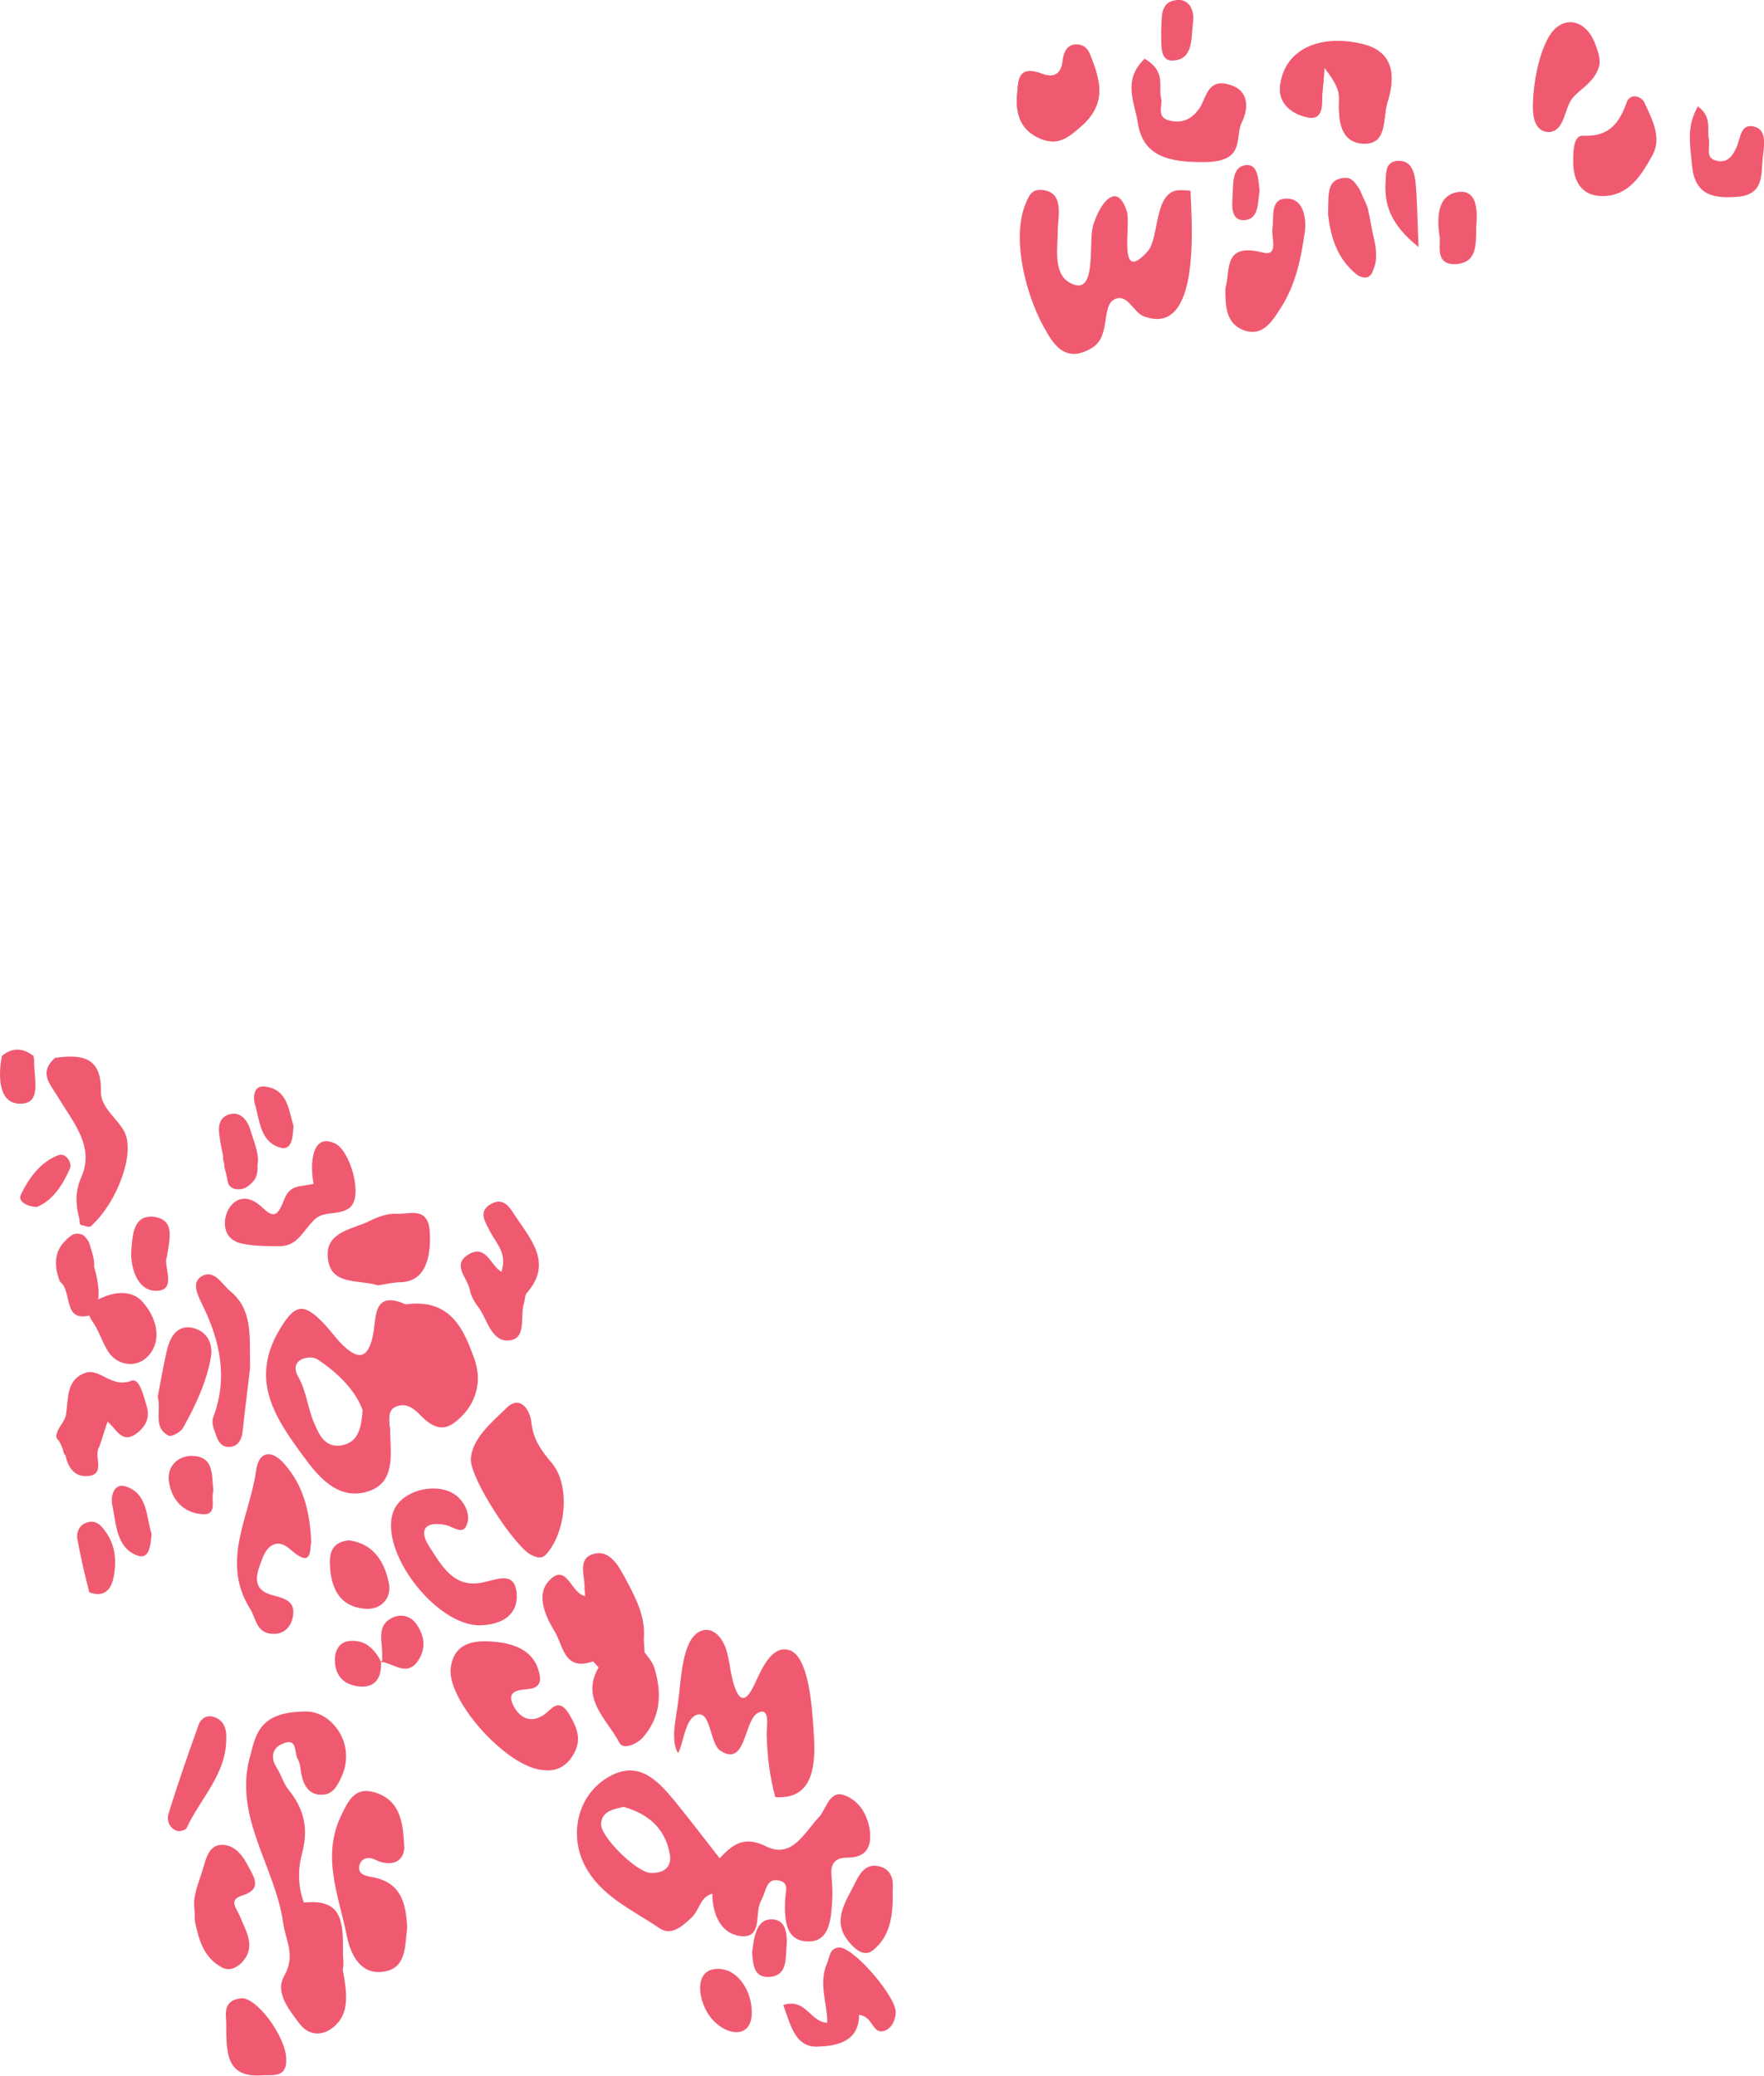 <?xml version="1.0" encoding="utf-8"?>
<!-- Generator: Adobe Illustrator 18.0.0, SVG Export Plug-In . SVG Version: 6.00 Build 0)  -->
<!DOCTYPE svg PUBLIC "-//W3C//DTD SVG 1.1//EN" "http://www.w3.org/Graphics/SVG/1.1/DTD/svg11.dtd">
<svg version="1.1" id="Layer_1" xmlns="http://www.w3.org/2000/svg" xmlns:xlink="http://www.w3.org/1999/xlink" x="0px" y="0px"
	 viewBox="0 0 288.5 339.5" style="enable-background:new 0 0 288.5 339.5;" xml:space="preserve">
<style type="text/css">
	.st0{fill-rule:evenodd;clip-rule:evenodd;fill:#F05A71;}
</style>
<path class="st0" d="M191.9,9.9c3.3-0.2,2.9-3.7,3.2-6.1c0.3-1.8-0.4-4-2.6-3.8c-3,0.3-2.4,3.1-2.6,5C190,7,189.5,10.1,191.9,9.9z"
	/>
<path class="st0" d="M56.5,324.9c-0.4-3.2-1-6.1-3.5-8.6c-3.6-3.7-4.9-8.4-3.6-13.2c1.1-4.1,0.3-7.3-2.2-10.4
	c-0.9-1.1-1.2-2.5-2-3.7c-1.1-1.8-0.5-3.3,1.2-3.9c2.3-0.9,1.7,1.6,2.3,2.6c0.5,0.8,0.4,1.9,0.7,2.9c0.4,1.7,1.4,3,3.3,2.9
	c1.6,0,2.4-1.3,3-2.6c2.8-5.5-1.4-11.1-5.7-11c-7.9,0-8.2,4.1-9.2,7.7c-2.5,9.7,4.2,17.7,5.5,26.8c0.4,3,2.1,5.3,0.2,8.7
	c-1.6,2.8,0.8,5.6,2.6,8c1.3,1.6,3.2,1.9,4.9,0.8C56.6,330.2,56.8,327.6,56.5,324.9z"/>
<path class="st0" d="M138.5,303.8c2.8,0,4-1.3,3.8-4.1c-0.3-2.8-1.7-5.2-4.2-6.1c-2.4-0.9-2.9,2.1-4.1,3.5c-2.4,2.5-4.4,6.9-8.6,4.9
	c-3.8-1.9-5.6-0.3-7.7,1.9c-2.4-3.1-4.8-6.2-7.3-9.3c-2.9-3.5-6.1-7-11.2-3.8c-4.8,3-6.1,9.3-3.6,14.2c2.6,5.1,7.8,7.3,12.2,10.3
	c2,1.4,3.8-0.3,5.3-1.7c1.3-1.2,1.4-3.4,3.4-3.9c0,3.2,1.3,6.4,4.4,6.9c3.9,0.6,2.5-3.6,3.5-5.6c0.2-0.4,0.3-0.7,0.5-1.1
	c0.4-1.1,0.7-2.6,2.2-2.4c2.2,0.2,1.3,2,1.3,3.3c-0.1,3.1,0,6.8,4,6.7c3.3-0.1,3.5-3.7,3.7-6.5c0.1-1.4,0-2.8-0.1-4.1
	C135.8,305.1,136.3,303.8,138.5,303.8z M106.4,306.3c-2.3-0.1-8.3-6-8.1-8.1c0.2-2,1.9-2.3,3.7-2.7c3.9,1.1,6.7,3.4,7.5,7.5
	C110,305.1,108.8,306.4,106.4,306.3z"/>
<path class="st0" d="M38.3,202.9c0.2,0.1,0.4,0.2,0.6,0.3c2,0.6,4.8,0.6,6.8,0.6c3.1,0,3.8-2.6,5.9-4.5c1.5-1.3,4-0.5,5.6-1.8
	c2.3-1.9,0-9.4-2.4-10.5c-4-1.9-4.1,3.9-3.5,6.6c-2.6,0.6-3.9,0-5,3c-1,2.5-1.7,2.5-3.6,0.7C38,193,34.7,200.9,38.3,202.9z"/>
<path class="st0" d="M38.6,194.2c0-0.1-0.1-0.1-0.1-0.2c0,0-0.1,0-0.1,0c0,0,0,0,0,0c0,0.1,0,0.1,0.1,0.2
	C38.5,194.3,38.6,194.2,38.6,194.2z"/>
<path class="st0" d="M7.4,235.9c0,0,0,0.1,0,0.1c0,0,0,0,0,0L7.4,235.9z"/>
<path class="st0" d="M56.7,316.5c0.6,3.1,2.3,6.7,6.3,5.9c3.6-0.7,3.2-4.5,3.6-7.1c-0.2-4.1-1-7.4-5.6-8.3c-1.1-0.2-2.6-0.4-2.2-2
	c0.3-1.1,1.4-1.4,2.5-0.9c2.7,1.4,5,0.3,4.8-2.3c-0.2-3.3-0.4-7.4-4.9-8.7c-3.1-0.9-4.2,1.3-5.3,3.6C52.5,303.5,55.4,310,56.7,316.5
	z"/>
<path class="st0" d="M94.1,286.3c1-2.2,0.1-4.1-1.1-6.1c-1.8-2.8-2.9-0.4-4.3,0.4c-2,1.2-3.6,0.3-4.6-1.4c-1.5-2.7,0.6-2.8,2.5-3
	c1.2-0.1,1.9-0.9,1.7-2c-0.6-4.1-3.9-5.4-7.4-5.7c-3.2-0.3-6.7,0-7.2,4.4c-0.5,5.4,9.6,16.6,15.5,16.6
	C91.4,289.7,93.1,288.5,94.1,286.3z"/>
<path class="st0" d="M72.9,249.4c1.3,0.3,2.9,1.8,3.5-0.2c0.5-1.4-0.2-3.1-1.4-4.3c-2.9-2.8-9.4-1.4-10.7,2.4
	c-2.3,6.5,7.1,18.7,14.3,18.5c3.5-0.1,6.2-1.7,5.9-5.3c-0.4-3.6-3.1-2.2-5.6-1.7c-4.7,1-6.7-2.8-8.7-5.9
	C68.5,250.3,69.4,248.7,72.9,249.4z"/>
<path class="st0" d="M86.9,254.3c0.9,0.4,1.7,0.8,2.6-0.3c3.1-3.7,3.8-11.2,0.7-14.8c-1.8-2.1-3-3.9-3.3-6.6c-0.2-2-1.8-4.5-4-2.4
	c-2.6,2.5-5.7,5.1-5.9,8.4C76.9,241.9,84.3,253.1,86.9,254.3z"/>
<path class="st0" d="M47.5,253.4c3.7,3.3,3.1-0.1,3.4-1.2c-0.2-5.2-1.4-9.4-4.4-12.8c-1.9-2.2-4.1-2.3-4.6,1c-1,7.5-5.9,14.9-1,22.7
	c1,1.6,1,4,3.7,4.1c1.9,0.1,3-1.2,3.3-2.8c0.5-2.7-1.5-3-3.6-3.6c-3.3-1-2.3-3.6-1.4-5.9C43.8,252.5,45.5,251.6,47.5,253.4z"/>
<path class="st0" d="M78.4,214c1.4,2.1,2.1,5.6,5,5.2c2.8-0.4,1.6-4,2.3-6.1c0.2-0.6,0.1-1.3,0.5-1.7c4.1-4.7,0.8-8.5-1.7-12.2
	c-0.9-1.3-1.9-3.6-4.2-2.3c-2.3,1.3-0.8,3.1-0.1,4.6c1,1.9,2.8,3.5,1.8,6.5c-1.8-1.1-2.5-4.5-5.3-2.9c-2.9,1.7-0.3,3.8,0.1,5.7
	C77,212,77.7,213.1,78.4,214z"/>
<path class="st0" d="M203.4,54c3.2,1.2,4.8-1.7,6.1-3.7c2.4-3.7,3.3-8.1,3.9-12.4c0.3-2.1-0.2-5.2-2.6-5.4c-3.2-0.3-2.4,2.9-2.7,4.9
	c-0.2,1.5,1.1,4.6-1.6,3.9c-6.6-1.7-5.2,3-6.1,5.9C200.4,50.1,200.5,52.9,203.4,54z"/>
<path class="st0" d="M64.9,198.5c-1.5-0.1-3.1,0.5-4.5,1.2c-2.6,1.3-7.1,1.7-6.8,5.8c0.3,4.8,4.9,3.7,8.2,4.7c1-0.1,2.4-0.5,3.7-0.5
	c4.1-0.1,5-4.1,4.8-8.1C70.1,197.2,67,198.6,64.9,198.5z"/>
<path class="st0" d="M7.4,235.9c0,0,0,0.1,0,0.1C7.4,236,7.4,236,7.4,235.9C7.4,236,7.4,236,7.4,235.9z"/>
<path class="st0" d="M166.3,16c-0.1,3,0.8,5.4,3.9,6.7c3,1.2,4.6-0.3,6.8-2.2c3.5-3.2,3.2-6.4,1.8-10.2c-0.5-1.3-0.8-2.8-2.4-3
	c-1.8-0.2-2.4,1.1-2.6,2.6c-0.2,2.1-1.3,2.9-3.3,2.2C166.1,10.4,166.6,13.6,166.3,16z"/>
<path class="st0" d="M39.7,233.9c0.4-3.7,0.9-7.5,1.2-10.2c-0.1-5.2,0.5-9.5-3.3-12.6c-1.3-1.1-2.5-3.4-4.4-2.5
	c-2.1,1-0.8,3.3-0.1,4.8c2.9,5.9,4.2,11.9,1.8,18.3c-0.3,0.7-0.1,1.6,0.2,2.3c0.4,1.3,0.9,2.9,2.7,2.6
	C39.1,236.4,39.6,235.2,39.7,233.9z"/>
<path class="st0" d="M36.2,321.7c1.2,0.7,2.4,0.2,3.3-0.7c2.5-2.6,0.7-5.2-0.3-7.7c-0.5-1.2-1.9-2.6,0.4-3.3c3.2-1,2.1-2.8,1.1-4.6
	c-0.9-1.8-2.2-3.7-4.4-3.7c-2.1,0-2.6,2.2-3.1,3.9c-0.7,2.3-1.7,4.5-1.4,6.6c0.1,0.9,0,1.5,0.1,2.1
	C32.5,317.2,33.3,320.1,36.2,321.7z"/>
<path class="st0" d="M101.3,285c0.7,1.3,2.9,0.1,3.7-0.7c3.1-3.4,3.3-7.4,2-11.6c-0.3-0.9-1-1.7-1.6-2.5c0-0.8-0.1-1.5-0.1-2.3
	c0.3-3.7-1.5-6.9-3.2-10.1c-1.1-2-2.5-4.3-4.9-3.7c-2.9,0.7-1.5,3.6-1.6,5.7c0,0.4,0.1,0.8,0.1,1.2c-2.3-0.3-3-5.6-5.9-2.5
	c-2.2,2.3-0.6,5.8,0.9,8.3c1.4,2.2,1.5,6.6,6.3,4.9c0.3,0.3,0.6,0.7,0.9,1C94.9,277.8,99.3,281.2,101.3,285z"/>
<path class="st0" d="M197.2,26.5c6.6-0.1,4.7-4.1,5.9-6.5c1.1-2.2,1.3-5.3-2.2-6.2c-3.3-0.9-3.6,2-4.6,3.7c-0.9,1.4-2.3,2.7-4.6,2.3
	c-2.8-0.4-1.5-2.4-1.8-3.7c-0.5-2,0.9-4.4-2.7-6.5c-3.7,3.6-1.6,7.1-1.1,10.6C187,25.5,191,26.6,197.2,26.5z"/>
<path class="st0" d="M31.2,217.1c-2.4-0.3-3.4,1.7-3.9,3.7c-0.6,2.7-1.1,5.4-1.5,7.6c0.6,2.5-0.8,5.1,1.8,6.4c0.5,0.2,2-0.6,2.4-1.4
	c2-3.6,3.8-7.4,4.5-11.5C34.9,219.6,33.7,217.5,31.2,217.1z"/>
<path class="st0" d="M35,280.8c-1.1-0.4-2.1,0.2-2.5,1.2c-1.7,4.8-3.4,9.6-4.9,14.5c-0.4,1.1,0,2.4,1.3,2.9c0.4,0.2,1.4-0.1,1.6-0.4
	c2.2-4.8,6.4-8.7,6.5-14.4C37.1,283,36.8,281.4,35,280.8z"/>
<path class="st0" d="M42.8,339.4c2-0.1,4.2,0.4,4-2.8c-0.1-3.6-4.9-10.1-7.4-9.8c-3.3,0.4-2.3,3.1-2.4,4.4
	C37,335.9,37.1,339.8,42.8,339.4z"/>
<path class="st0" d="M143.7,305.2c-2.7-0.6-3.5,2.2-4.5,4c-1.4,2.6-2.8,5.4-0.5,8.2c1,1.3,2.6,2.7,4,1.6c2.4-1.9,3.4-4.7,3.3-9.3
	C145.9,308.9,146.7,305.9,143.7,305.2z"/>
<path class="st0" d="M59.7,263.1c2.6,0.2,4.4-1.7,3.9-4.2c-0.7-3.4-2.4-6.4-6.5-7c-3.1,0.3-3.3,2.4-3.1,4.7
	C54.3,260.2,55.9,262.8,59.7,263.1z"/>
<path class="st0" d="M25.4,217.9c-0.1-2.3-1.1-4-3.2-5.3c-3.3-2.1-4.2,1.9-6.5,2.2c2.6,0.9,1.5,3.8,3.1,5.3c1.3,1.2,2,3.1,4.3,2.2
	C25.1,221.5,25.4,219.8,25.4,217.9z"/>
<path class="st0" d="M27.3,205.5c0.5-3.1,1.3-6-2.1-6.5c-3.4-0.4-3.5,3-3.7,5.1c-0.3,3,0.9,7,4,7C29.1,211.1,26.6,207,27.3,205.5z"
	/>
<path class="st0" d="M31.3,238.1c-2,0-3.9,1.5-3.7,3.9c0.3,3,2.2,5.3,5.2,5.6c3,0.4,1.6-2.4,2.1-3.8
	C34.6,241.3,35.1,238.1,31.3,238.1z"/>
<path class="st0" d="M14.5,260.4C14.5,260.4,14.5,260.3,14.5,260.4C14.5,260.3,14.5,260.3,14.5,260.4L14.5,260.4z"/>
<path class="st0" d="M18.5,258.3c0.6-2.7,0.5-5.5-1.3-7.9c-0.7-1-1.6-1.9-3-1.4c-1.3,0.4-1.8,1.7-1.5,2.9c0.5,2.9,1.2,5.7,1.9,8.5
	C16.7,261.2,18,260.3,18.5,258.3z"/>
<path class="st0" d="M14.6,260.4C14.5,260.4,14.5,260.3,14.6,260.4C14.5,260.3,14.5,260.4,14.6,260.4
	C14.5,260.4,14.5,260.4,14.6,260.4z"/>
<path class="st0" d="M22.5,254.4c2,0.7,2.1-1.8,2.3-3.5c-0.9-2.8-0.6-6.6-4.2-7.8c-2-0.7-2.6,1.7-2.2,3.2
	C19,249.4,19.1,253.2,22.5,254.4z"/>
<path class="st0" d="M58.1,275.7c3,0.6,4.4-1,4.2-4c0,0,0,0,0,0c0,0,0.2,0.2,0.2,0.2c0,0,0.1-0.1,0.1-0.1c1.9,0.4,4,2.3,5.7-0.1
	c1.4-2,1.2-4.1-0.2-6.1c-0.9-1.3-2.4-1.7-3.8-1.1c-2.9,1.3-1.7,4-1.8,6.2c0,0.3,0,0.6,0,0.9c0,0-0.1,0.1-0.1,0.1c0,0,0,0,0,0
	c0,0,0,0-0.1,0c0,0,0,0,0,0c-1.1-2.1-2.7-3.7-5.4-3.3c-1.3,0.2-2,1.4-2.1,2.5C54.6,273.3,55.6,275.2,58.1,275.7z"/>
<path class="st0" d="M43.4,177.7c-1.8-0.3-2.1,1.5-1.7,2.9c0.8,2.8,0.9,6.2,4.2,7.1c1.9,0.5,2-1.9,2.1-3.6
	C47.2,181.6,47.1,178.2,43.4,177.7z"/>
<path class="st0" d="M5.5,172.7c-1.7-1.3-3.4-1.5-5.2,0c-0.6,3.2-0.6,7.7,2.9,7.8c3.9,0.1,2.2-4.5,2.4-7.2
	C5.5,173.1,5.5,172.9,5.5,172.7z"/>
<path class="st0" d="M203.6,36c2.3-0.2,2.1-2.9,2.4-4.8c-0.2-1.7-0.2-4.4-2.2-4.2c-2.3,0.2-2.1,3-2.2,4.9
	C201.5,33.5,201.2,36.2,203.6,36z"/>
<path class="st0" d="M11.4,191.2c0.5-1.1-0.7-2.7-1.8-2.3c-3,1.1-4.9,3.8-6.2,6.5c-0.5,1.1,1,1.9,2.6,2
	C8.7,196.3,10.2,193.8,11.4,191.2z"/>
<path class="st0" d="M60.2,243.9c4.7-1.5,3.6-6.4,3.6-10.3c0-0.2-0.1-0.4-0.1-0.6c0-1.1-0.3-2.5,1.2-3c1.2-0.5,2.3,0,3.3,0.9
	c1.7,1.7,3.6,3.7,6.2,1.7c3.5-2.7,4.6-6.7,3.1-10.6c-1.6-4.4-3.6-9.1-9.9-8.8c-0.4,0-0.9,0.1-1.3,0.1c-5.1-2.3-4.8,1.9-5.2,4.5
	c-0.8,4.7-2.6,4.8-5.6,1.6c-0.8-0.9-1.5-1.8-2.3-2.7c-3.7-4-5.1-3.4-7.8,1.3c-4.4,8-0.3,14,4.1,20C51.9,241.3,55.2,245.5,60.2,243.9
	z M48.8,225.2c-1.7-2.9,1.8-3.7,3.1-2.9c3.4,2.2,6.3,5.2,7.4,8.3c-0.2,3.3-0.9,5.4-3.6,5.8c-2.4,0.3-3.4-1.5-4.2-3.4
	C50.3,230.4,50.2,227.7,48.8,225.2z"/>
<path class="st0" d="M15.3,216.4c-1-1.5-1.4-2.5,0.1-3.5c2.4-1.5,5.9-2.3,7.9,0c2.2,2.4,3.4,6.2,0.9,8.9c-1.7,1.8-4.4,1.6-6-0.1
	C16.9,220.2,16.4,218,15.3,216.4z"/>
<path class="st0" d="M133.8,334.7c2.7-0.1,6.7-0.6,6.7-5.2c2.4,0.3,2.1,3.3,4.2,2.6c1.1-0.4,1.7-1.6,1.8-2.9
	c0.2-2.5-6.8-10.7-9.2-10.7c-1.6,0-1.6,1.5-2,2.5c-1.5,3.3,0,6.5,0,9.8c-2.8-0.1-3.5-4.1-7.2-2.9C129.3,331.1,130,334.9,133.8,334.7
	z"/>
<path class="st0" d="M50.3,311.1c-2,0.1-4.2-0.4-4,2.8c0.1,3.6,4.9,10.1,7.4,9.8c3.3-0.4,2.3-3.1,2.4-4.4
	C56.1,314.6,56.1,310.7,50.3,311.1z"/>
<path class="st0" d="M125.9,313.9c-2.3,0.2-2.6,3.1-2.9,5.5c0.2,1.6,0.1,4.1,2.9,3.9c2.7-0.2,2.6-2.7,2.7-4.5
	C128.8,316.7,128.8,313.7,125.9,313.9z"/>
<path class="st0" d="M24,230c-0.5-1.7-1.2-4.7-2.5-4.2c-3.2,1.3-5.2-2.1-7.5-1.3c-3.2,1.1-2.8,4.2-3.2,6.8l0,0
	c-0.1,0.8-0.7,1.5-1.1,2.2c-0.2,0.3-0.3,0.6-0.4,0.9c0,0.1-0.1,0.3-0.1,0.4c0,0.4,0.2,0.6,0.4,0.8c0.2,0.3,0.4,0.7,0.5,1
	c0.1,0.2,0.2,0.4,0.2,0.6c0.1,0.2,0.1,0.5,0.3,0.7c0,0,0.1,0,0.1,0.1c0.4,1.8,1.3,3.4,3.3,3.4c3.4,0,1.4-3,2.1-4.5
	c0.6-1.4,0.9-2.8,1.5-4.4c1.5,1.3,2.3,3.5,4.5,2.1C23.7,233.5,24.6,232,24,230z"/>
<path class="st0" d="M20.3,185c-1.2-2.2-3.9-3.9-3.8-6.6c0.1-5.6-3.2-6-7.5-5.4c-2.8,2.5-0.7,4.4,0.6,6.6c2.4,4,5.9,7.9,3.7,12.9
	c-1.1,2.5-0.9,4.7-0.3,6.9c0,0,0,0.1,0,0.1c0,0.2,0,0.5,0.1,0.7c0.1,0.2,0.4,0.2,0.5,0.2c0.4,0.1,1.2,0.5,1.5-0.1l0,0
	C19.2,196.5,22.2,188.5,20.3,185z"/>
<path class="st0" d="M15.4,214.9c1.2-2.7,0.7-5.2,0-7.7c0-0.1,0-0.3,0-0.4c0-1-0.3-1.9-0.6-2.8c-0.1-0.4-0.2-0.8-0.4-1.1
	c-0.3-0.4-0.5-0.8-1-1c-0.5-0.2-1-0.2-1.5,0c-0.3,0.2-1,0.7-1.2,1l0,0c-1.7,1.6-2,3.9-0.9,6.7C12,211.2,10,216.8,15.4,214.9
	c0.1,0,0.1,0,0.2,0c0,0,0,0-0.1,0C15.5,214.9,15.4,214.9,15.4,214.9z"/>
<path class="st0" d="M40.9,184.6c-0.5-1.4-1.6-3-3.6-2.3c-1.6,0.6-1.6,2.2-1.4,3.5c0.1,0.9,0.3,1.9,0.5,2.8l0,0
	c0.1,0.3,0.1,0.7,0.1,1c0.1,0.4,0.2,0.8,0.2,1.2c0.1,0.6,0.3,1.1,0.4,1.7c0.1,0.4,0.1,0.8,0.3,1.2c0.3,0.6,1,0.8,1.6,0.8
	c1.1,0,1.8-0.6,2.5-1.4c0.5-0.6,0.7-1.6,0.6-2.5C42.5,188.8,41.5,186.7,40.9,184.6z"/>
<path class="st0" d="M117.8,322c2.6,0.2,4.5,2.8,5,5.5c1.2,6.7-4.8,5.7-7.2,1.5C114,326.2,113.7,321.7,117.8,322z"/>
<path class="st0" d="M166.3,16c-0.1,3,0.8,5.4,3.9,6.7c3,1.2,4.6-0.3,6.8-2.2c3.5-3.2,3.2-6.4,1.8-10.2c-0.5-1.3-0.8-2.8-2.4-3
	c-1.8-0.2-2.4,1.1-2.6,2.6c-0.2,2.1-1.3,2.9-3.3,2.2C166.1,10.4,166.6,13.6,166.3,16z"/>
<path class="st0" d="M167.7,33.4c0.6-1.5,1.1-2.6,3-2.3c3.4,0.5,2.3,4.4,2.3,6.6c0,2.7-0.8,7,1.9,8.5c4.7,2.7,3-6.6,3.9-9.4
	c1.1-3.6,3.9-7.3,5.5-2.2c0.7,2.2-1.6,12.1,3.4,6.5c2-2.2,0.9-10.1,5.4-10c0.5,0,1.1,0,1.6,0.1c0.2,5,1.8,24.2-7.7,20.5
	c-1.6-0.6-2.7-3.9-4.8-2.7c-2.1,1.1-0.5,6-3.6,7.9c-3.5,2.1-5.6,0.6-7.3-2.4C168,49.2,165.3,39.3,167.7,33.4z"/>
<path class="st0" d="M110.9,278.4c0.4-2.9,0.5-6.5,1.6-9.2c1.4-3.5,4.6-3.6,6.1,0.1c0.8,2.1,0.8,4.6,1.6,6.7
	c1.3,3.6,2.7,0.6,3.6-1.4c0.9-1.9,2.6-5.7,5.4-4.7c3.1,1.1,3.6,9.5,3.8,12.2c0.4,5.1,0.8,12.3-6.2,11.8c-0.9-3.3-1.3-6.5-1.4-10
	c-0.1-1.4,0.7-4.8-1.4-3.8c-2.4,1.2-1.9,9-6.2,6.2c-1.7-1.1-1.5-6.4-3.7-5.9c-2.1,0.5-2.3,4.8-3.2,6.3
	C109.6,284.7,110.6,280.8,110.9,278.4z"/>
<path class="st0" d="M213.9,19.2c2.8,0.5,2.2-2.5,2.4-4.3c0.1-0.9,0.2-1.9,0.3-3.8c1.8,2.3,2.5,3.7,2.4,5.3
	c-0.1,3.1,0.1,6.8,3.8,7.1c4.2,0.3,3.3-4.1,4.1-6.7c1.3-4.1,1.2-8.2-4-9.5c-7.1-1.7-12.4,0.9-13.4,6
	C208.6,16.9,211.4,18.7,213.9,19.2z"/>
<path class="st0" d="M258.9,22.2c-1.5-0.1-1.6,2.4-1.6,3.7c-0.2,4.4,2,6.6,5.8,6.1c3.7-0.5,5.6-3.8,7.2-6.7c1.5-2.8-0.1-5.8-1.3-8.4
	c-0.5-1.2-2.3-1.7-2.9-0.3C264.9,19.9,263.4,22.4,258.9,22.2z"/>
<path class="st0" d="M284,24.1c-0.6,1.3-1.4,2.6-3.2,2.2c-2-0.4-1.1-2.2-1.3-3.5c-0.4-1.6,0.6-3.6-1.8-5.4c-1.9,3.2-1.3,6.2-1,9.4
	c0.4,4.9,3.1,5.7,7.3,5.4c4.6-0.3,4-3.7,4.3-6.5c0.2-1.7,0.7-4.2-1.1-4.9C284.6,19.9,284.7,22.6,284,24.1z"/>
<path class="st0" d="M238.5,31.4c-3,0.4-3.6,3.3-3.1,7c0.4,1.2-1,4.9,2.6,4.8c4.2-0.2,3.2-4.3,3.5-7C241.6,34,241.4,31,238.5,31.4z"
	/>
<path class="st0" d="M228.8,26.3c-2.3,0-2.1,2-2.2,3.5c-0.2,3.7,0.8,6.9,5.4,10.6c-0.2-4.6-0.2-7.7-0.5-10.7
	C231.3,28.1,230.8,26.3,228.8,26.3z"/>
<path class="st0" d="M260.9,7.2c-1.6-4.3-5.7-4.9-7.8-0.8c-1.6,3-2.4,7.7-2.4,11.2c0,1.8,0.5,3.9,2.5,4c2.8,0,2.6-4.1,4.1-5.7
	c1.2-1.3,3.1-2.4,3.9-4.2C262,10.2,261.5,8.8,260.9,7.2z"/>
<path class="st0" d="M224.7,39c-0.4-1.6-0.6-3.3-1-4.9c-0.2-0.7-0.5-1.3-0.8-1.9c-0.2-0.5-0.4-1-0.7-1.5c-0.3-0.4-0.6-0.9-1-1.2
	c0,0-0.1,0-0.1-0.1c-0.3-0.2-0.6-0.3-0.9-0.3c0,0-0.1,0-0.1,0v0c-0.3,0-0.6,0-0.9,0.1c-2.3,0.5-1.9,3.2-2,5.9
	c0.4,3.3,1.3,7.1,4.7,9.8c0.6,0.5,1.7,0.7,2.1,0.2c0.3-0.2,0.5-0.6,0.6-1C225.3,42.6,225.1,40.7,224.7,39z"/>
<path class="st0" d="M213.9,19.2c2.8,0.5,2.2-2.5,2.4-4.4c0.1-0.9,0.2-1.9,0.3-3.8c1.8,2.3,2.5,3.7,2.4,5.3
	c-0.1,3.1,0.1,6.8,3.8,7.1c4.2,0.3,3.3-4.1,4.1-6.7c1.3-4.1,1.2-8.2-4-9.5c-7.1-1.7-12.4,0.9-13.4,6
	C208.6,16.9,211.4,18.7,213.9,19.2z"/>
</svg>
